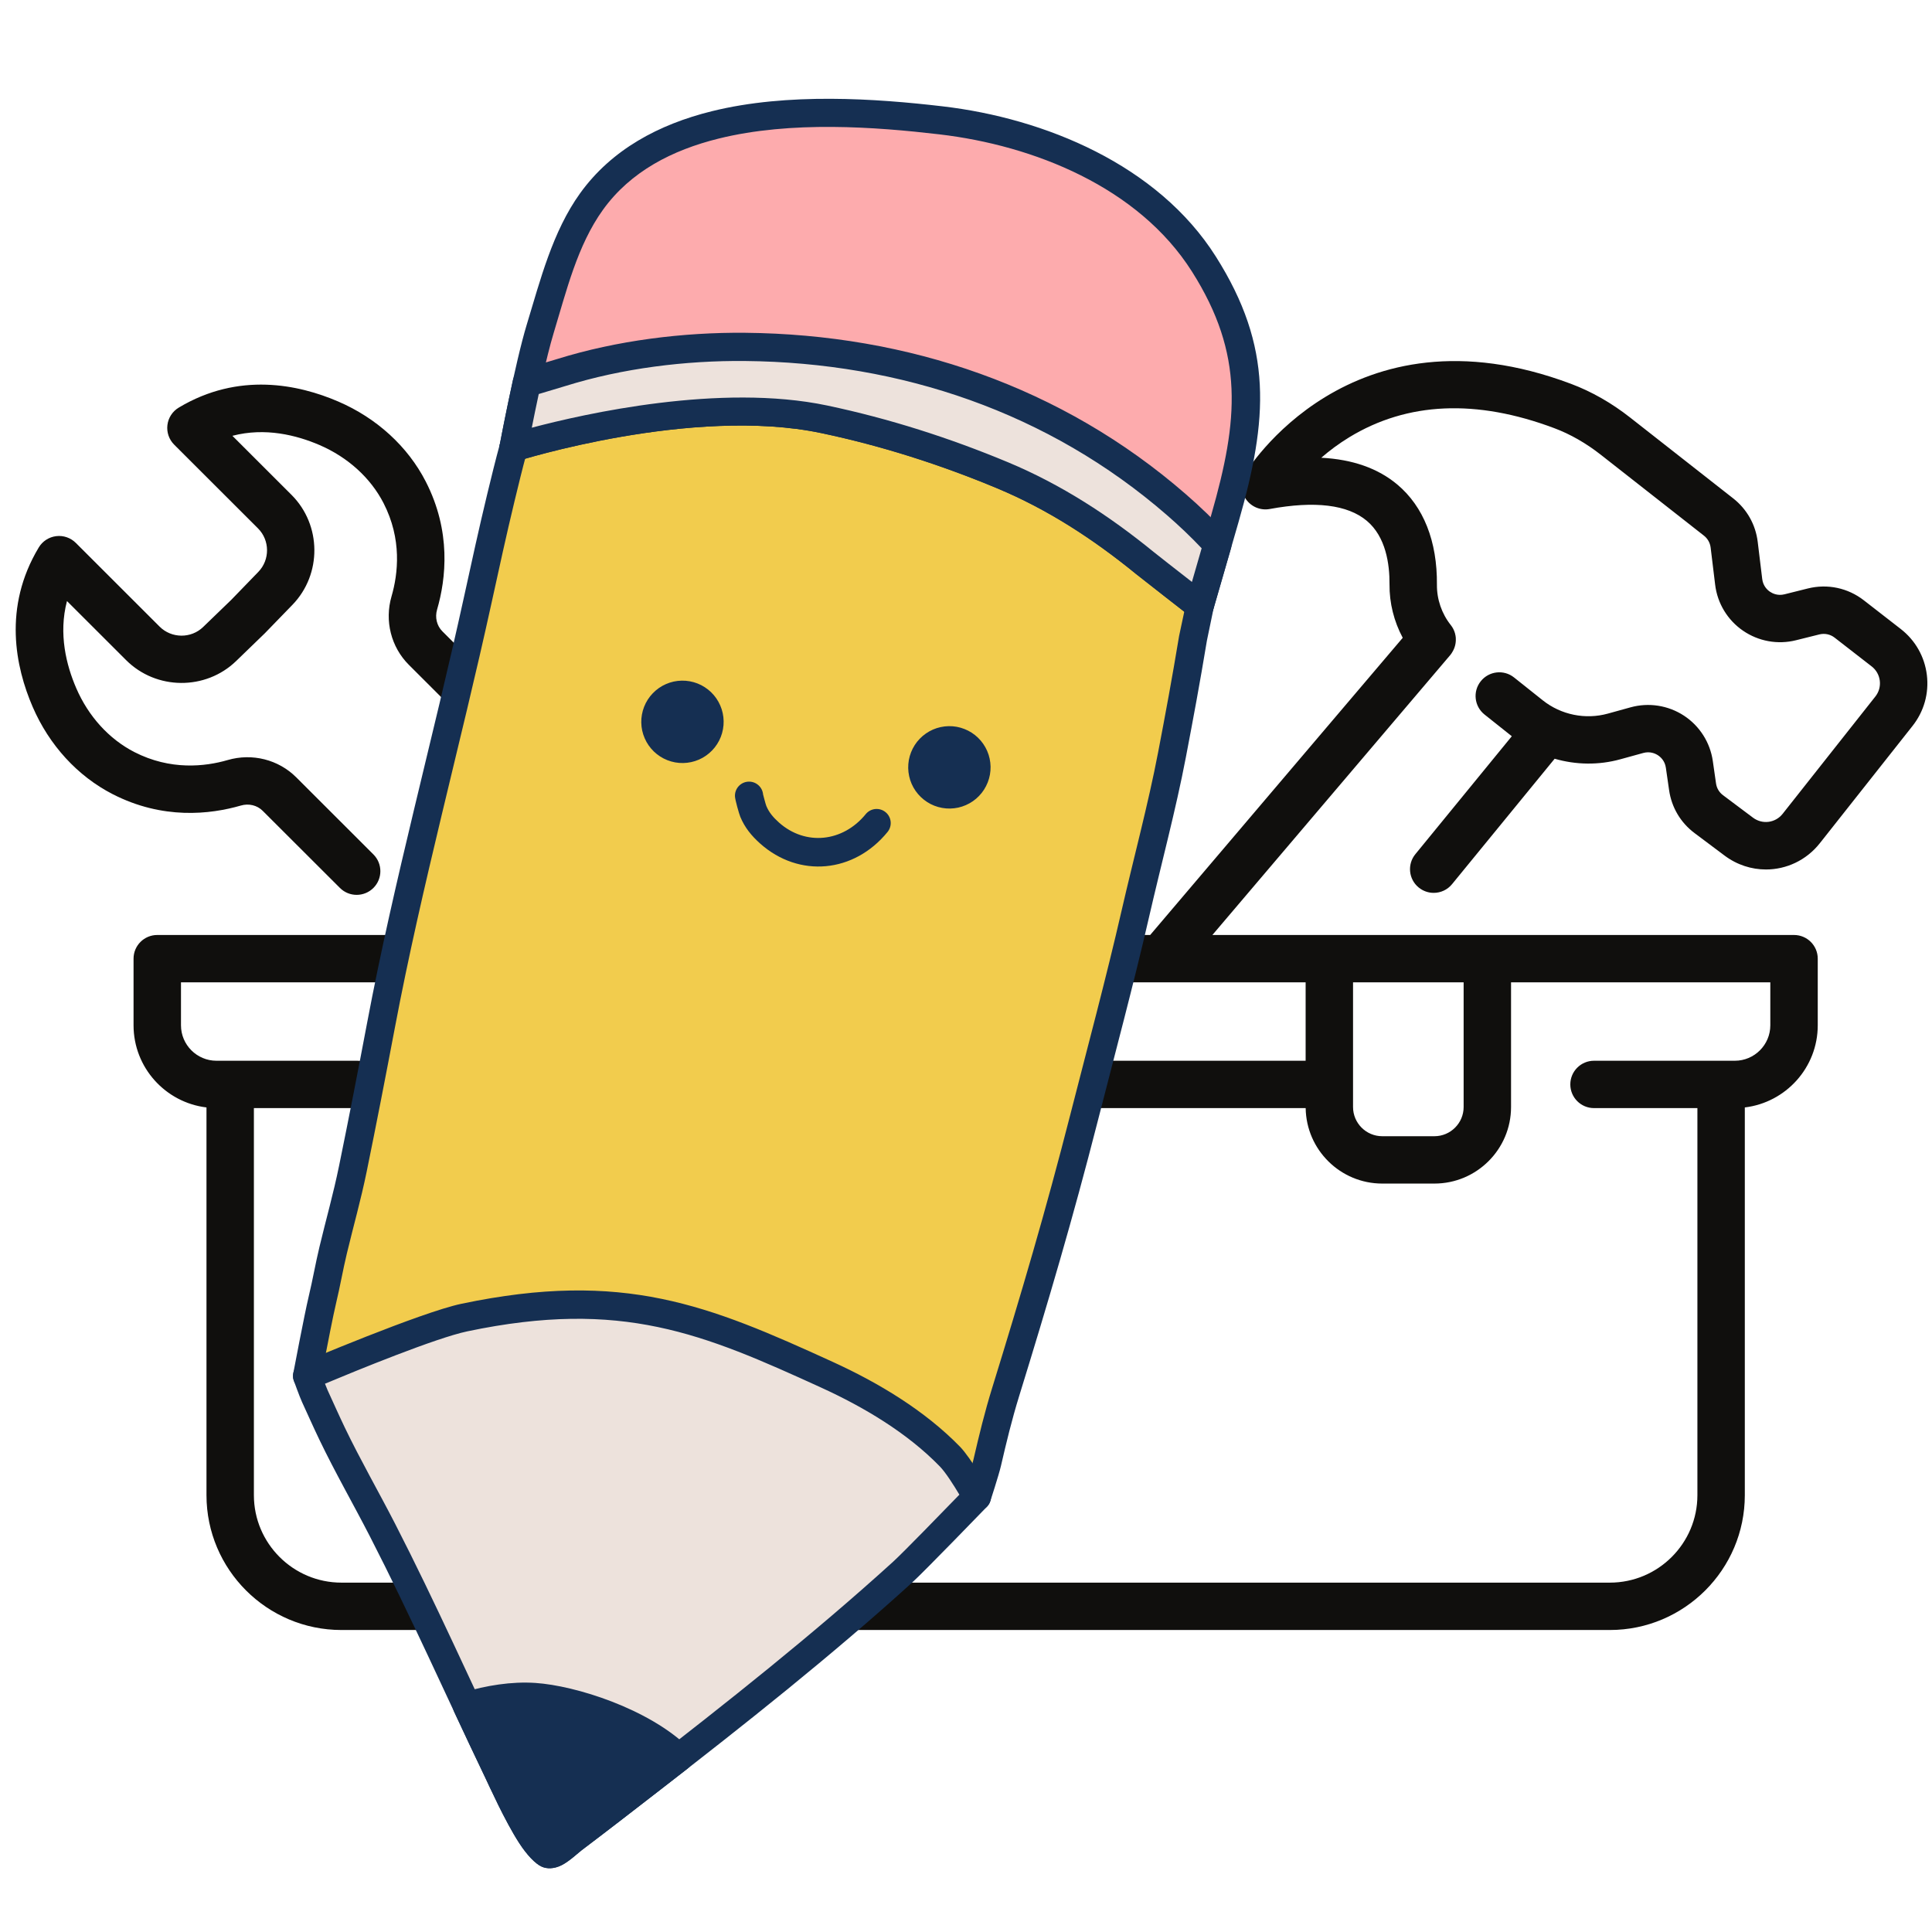 <svg xmlns="http://www.w3.org/2000/svg" xmlns:xlink="http://www.w3.org/1999/xlink" width="500" zoomAndPan="magnify" viewBox="0 0 375 375" height="500" preserveAspectRatio="xMidYMid meet" version="1.0"><defs><clipPath id="009e50d384"><path d="M 3 60 L 375 60 L 375 316.359 L 3 316.359 Z M 3 60 " clip-rule="nonzero"/></clipPath><clipPath id="ab672e9501"><path d="M 56.508 72 L 236 72 L 236 294 L 56.508 294 Z M 56.508 72 " clip-rule="nonzero"/></clipPath><clipPath id="75b2b88766"><path d="M 56.508 250 L 193 250 L 193 363 L 56.508 363 Z M 56.508 250 " clip-rule="nonzero"/></clipPath></defs><g clip-path="url(#009e50d384)"><path fill="#100f0d" d="M 284.09 190.672 L 284.09 214.875 C 284.09 217.996 281.543 220.539 278.418 220.539 L 268.297 220.539 C 265.168 220.539 262.625 217.996 262.625 214.875 L 262.625 190.672 Z M 343.617 199.008 C 343.617 202.801 340.527 205.891 336.73 205.891 L 309.398 205.891 C 306.855 205.891 304.797 207.945 304.797 210.484 C 304.797 213.023 306.855 215.082 309.398 215.082 L 329.465 215.082 L 329.465 290.211 C 329.465 299.574 321.84 307.188 312.469 307.188 L 66.273 307.188 C 56.906 307.188 49.281 299.574 49.281 290.211 L 49.281 215.082 L 69.348 215.082 C 71.887 215.082 73.949 213.023 73.949 210.484 C 73.949 207.945 71.887 205.891 69.348 205.891 L 42.016 205.891 C 38.219 205.891 35.129 202.801 35.129 199.008 L 35.129 190.672 L 85.453 190.672 L 85.453 214.875 C 85.453 223.066 92.125 229.73 100.328 229.73 L 110.449 229.73 C 118.578 229.73 125.199 223.18 125.312 215.082 L 253.43 215.082 C 253.547 223.18 260.168 229.73 268.297 229.73 L 278.418 229.73 C 286.621 229.73 293.293 223.066 293.293 214.875 L 293.293 190.672 L 343.617 190.672 Z M 116.117 190.672 L 116.117 214.875 C 116.117 217.996 113.574 220.539 110.449 220.539 L 100.328 220.539 C 97.199 220.539 94.656 217.996 94.656 214.875 L 94.656 190.672 Z M 201.73 190.672 C 201.73 190.672 201.738 190.672 201.746 190.672 C 201.746 190.672 201.75 190.672 201.754 190.672 L 253.422 190.672 L 253.422 205.891 L 125.324 205.891 L 125.324 190.672 Z M 44.879 116.438 L 39.434 121.695 C 37.09 123.969 33.297 123.938 30.984 121.629 L 14.719 105.379 C 13.715 104.379 12.305 103.891 10.902 104.066 C 9.496 104.238 8.246 105.051 7.52 106.266 C 0.535 117.891 3.016 129.496 6.332 137.184 C 9.543 144.633 15.062 150.656 21.875 154.148 C 31.578 159.121 40.762 158.09 46.766 156.352 C 48.293 155.906 49.91 156.301 50.984 157.375 L 65.977 172.344 C 67.77 174.141 70.684 174.141 72.484 172.344 C 74.277 170.551 74.277 167.637 72.48 165.844 L 57.496 150.875 C 54.043 147.43 48.949 146.141 44.199 147.523 C 39.801 148.801 33.086 149.562 26.074 145.973 C 21.164 143.449 17.152 139.039 14.785 133.543 C 12.883 129.133 11.324 123.035 13 116.664 L 24.477 128.129 C 30.32 133.965 39.902 134.043 45.836 128.305 L 51.332 122.988 C 51.367 122.957 51.402 122.918 51.438 122.883 L 56.762 117.395 C 62.508 111.465 62.426 101.891 56.586 96.055 L 45.109 84.59 C 51.484 82.918 57.59 84.477 62.004 86.375 C 67.504 88.742 71.922 92.746 74.445 97.652 C 78.043 104.656 77.273 111.363 75.996 115.754 C 74.617 120.5 75.902 125.59 79.355 129.039 L 131.848 181.48 L 30.523 181.48 C 27.984 181.48 25.922 183.535 25.922 186.074 L 25.922 199.008 C 25.922 207.215 32.117 213.996 40.078 214.953 L 40.078 290.211 C 40.078 304.641 51.828 316.383 66.273 316.383 L 312.469 316.383 C 326.914 316.383 338.668 304.641 338.668 290.211 L 338.668 214.953 C 346.629 213.996 352.824 207.215 352.824 199.008 L 352.824 186.074 C 352.824 183.535 350.762 181.48 348.219 181.48 L 235.324 181.48 L 281.496 127.145 C 281.5 127.141 281.5 127.137 281.504 127.137 C 281.664 126.945 281.793 126.742 281.914 126.531 C 282.402 125.727 282.617 124.824 282.57 123.926 C 282.57 123.887 282.574 123.852 282.57 123.809 C 282.551 123.531 282.5 123.254 282.426 122.984 C 282.422 122.969 282.422 122.953 282.418 122.938 C 282.258 122.355 281.977 121.805 281.59 121.316 C 281.59 121.316 281.59 121.316 281.586 121.312 C 279.836 119.105 278.879 116.328 278.906 113.492 C 278.98 105.055 276.32 98.332 271.219 94.047 C 267.457 90.895 262.523 89.16 256.457 88.848 C 258.012 87.5 259.832 86.125 261.918 84.855 C 273.176 78.012 286.562 77.422 301.691 83.109 C 304.809 84.277 307.852 86.02 310.738 88.285 L 330.727 103.965 C 331.457 104.535 331.922 105.363 332.035 106.289 L 332.91 113.492 C 333.344 117.105 335.316 120.359 338.32 122.418 C 341.316 124.477 345.062 125.16 348.594 124.273 L 353.121 123.145 C 354.172 122.883 355.266 123.109 356.113 123.777 L 363.293 129.352 C 364.172 130.035 364.73 131.02 364.867 132.125 C 365 133.234 364.695 134.324 364.004 135.195 L 346.008 157.965 C 344.602 159.742 342.074 160.074 340.258 158.711 L 334.441 154.352 C 333.691 153.793 333.211 152.98 333.078 152.051 L 332.457 147.723 C 331.941 144.113 329.895 140.898 326.844 138.902 C 323.789 136.906 320.02 136.32 316.5 137.289 L 312.078 138.512 C 307.719 139.715 303.004 138.754 299.461 135.941 L 293.879 131.496 C 291.891 129.91 288.996 130.242 287.414 132.23 C 285.828 134.211 286.156 137.105 288.145 138.688 L 293.441 142.902 L 274.719 165.797 C 273.113 167.762 273.402 170.66 275.371 172.266 C 276.227 172.961 277.254 173.305 278.277 173.305 C 279.613 173.305 280.938 172.727 281.844 171.613 L 301.758 147.27 C 305.875 148.465 310.305 148.543 314.527 147.371 L 318.953 146.152 C 320.277 145.785 321.309 146.27 321.801 146.594 C 322.293 146.914 323.152 147.66 323.344 149.023 L 323.969 153.352 C 324.445 156.707 326.203 159.676 328.918 161.707 L 334.734 166.066 C 337.16 167.883 339.977 168.766 342.77 168.766 C 346.703 168.766 350.586 167.012 353.234 163.66 L 371.227 140.895 C 373.449 138.082 374.434 134.574 374.004 131.02 C 373.57 127.465 371.773 124.297 368.945 122.094 L 361.766 116.516 C 358.664 114.109 354.703 113.273 350.891 114.223 L 346.363 115.355 C 345.031 115.688 344.02 115.176 343.531 114.844 C 343.047 114.512 342.211 113.746 342.047 112.387 L 341.172 105.18 C 340.766 101.824 339.074 98.824 336.41 96.734 L 316.422 81.055 C 312.797 78.207 308.93 76.004 304.934 74.504 C 261.957 58.355 241.848 91.613 241.652 91.953 C 240.742 93.504 240.82 95.445 241.855 96.918 C 242.891 98.391 244.691 99.125 246.457 98.797 C 255.223 97.184 261.562 97.953 265.293 101.086 C 269 104.195 269.734 109.504 269.703 113.41 C 269.668 117.047 270.57 120.625 272.27 123.797 L 223.25 181.48 L 204.652 181.48 L 167.973 104.031 L 174.699 100.812 C 176.008 100.184 176.945 98.977 177.227 97.551 C 177.508 96.129 177.094 94.652 176.117 93.578 L 147.02 61.516 C 145.652 60.012 143.457 59.582 141.621 60.461 L 124.391 68.711 C 122.555 69.594 121.516 71.574 121.832 73.582 L 128.648 116.32 C 128.879 117.754 129.77 118.996 131.055 119.668 C 132.344 120.344 133.875 120.371 135.184 119.742 L 141.863 116.543 L 167.699 171.098 C 168.789 173.395 171.531 174.371 173.828 173.289 C 176.129 172.203 177.109 169.461 176.023 167.168 L 148.203 108.434 C 147.68 107.328 146.738 106.477 145.582 106.066 C 144.43 105.66 143.16 105.723 142.055 106.254 L 136.766 108.789 L 131.461 75.52 L 142.504 70.23 L 165.156 95.188 L 159.867 97.723 C 157.582 98.812 156.617 101.543 157.699 103.832 L 194.469 181.48 L 144.863 181.48 L 85.863 122.539 C 84.785 121.461 84.391 119.844 84.836 118.32 C 86.578 112.328 87.613 103.148 82.633 93.457 C 79.137 86.652 73.105 81.141 65.648 77.934 C 57.953 74.621 46.336 72.141 34.695 79.117 C 33.48 79.844 32.668 81.09 32.496 82.496 C 32.324 83.902 32.805 85.305 33.809 86.309 L 50.078 102.559 C 52.391 104.867 52.418 108.652 50.145 111 L 44.879 116.438 " fill-opacity="1" fill-rule="nonzero"/></g><path fill="#f2cc4d" d="M 99.68 86.859 C 98.871 89.785 97.914 93.707 97.234 96.527 C 95.629 103.176 94.176 109.859 92.715 116.539 C 86.695 144.059 79.184 171.316 73.953 198.992 C 72.195 208.289 70.391 217.57 68.492 226.844 C 67.355 232.398 65.988 237.137 64.668 242.656 C 63.898 245.855 63.348 249.086 62.578 252.285 C 61.762 255.695 59.609 267.074 59.609 267.074 C 59.609 267.074 65.426 267.586 67.289 267.684 C 69.246 267.785 71.215 267.891 73.16 268.121 C 76.336 268.5 79.449 269.27 82.609 269.77 C 88.543 270.711 94.527 271.48 100.52 271.906 C 110.227 272.594 120 274.406 129.5 276.492 C 143.391 279.543 156.984 283.516 170.41 288.16 C 177.176 290.5 189.621 290.531 189.621 290.531 C 189.621 290.531 191.219 285.625 191.613 283.926 C 192.703 279.215 193.754 274.855 195.184 270.234 C 200.801 252.055 205.645 235.641 210.359 217.176 C 213.668 204.207 217.379 190.418 220.367 177.371 C 222.672 167.309 225.543 156.648 227.48 146.516 C 228.945 138.859 230.156 132.363 231.562 123.887 C 231.672 123.23 232.812 118.121 232.855 117.594 C 233.16 114.07 229.465 109.055 227.621 105.805 C 225.992 102.934 224.23 100.188 221.645 98.055 C 219.109 95.965 215.316 95.168 212.301 93.98 C 205.906 91.465 199.477 88.969 193.062 86.504 C 182.691 82.52 172.074 79.086 161.148 77.008 C 148.641 74.625 136.395 74.289 123.801 75.617 C 119.469 76.074 103.691 80.168 99.68 86.859 Z M 99.68 86.859 " fill-opacity="1" fill-rule="evenodd"/><g clip-path="url(#ab672e9501)"><path fill="#152f52" d="M 97.336 85.449 C 97.207 85.66 97.109 85.891 97.043 86.129 C 96.227 89.082 95.262 93.043 94.574 95.887 C 92.965 102.555 91.508 109.254 90.043 115.953 C 84.016 143.5 76.5 170.781 71.266 198.484 C 69.512 207.766 67.711 217.035 65.812 226.293 C 64.68 231.82 63.32 236.531 62.008 242.016 C 61.238 245.215 60.688 248.445 59.918 251.645 C 59.094 255.086 56.922 266.562 56.922 266.562 C 56.777 267.324 56.961 268.105 57.426 268.723 C 57.891 269.34 58.598 269.73 59.367 269.797 C 59.367 269.797 65.262 270.32 67.148 270.418 C 69.043 270.512 70.953 270.613 72.836 270.84 C 75.977 271.215 79.055 271.977 82.18 272.473 C 88.195 273.426 94.254 274.203 100.328 274.637 C 109.898 275.312 119.543 277.109 128.914 279.164 C 142.699 282.191 156.191 286.137 169.516 290.746 C 176.594 293.195 189.613 293.266 189.613 293.266 C 190.797 293.27 191.852 292.508 192.219 291.379 C 192.219 291.379 193.871 286.305 194.281 284.543 C 195.355 279.898 196.391 275.598 197.797 271.043 C 203.43 252.816 208.281 236.363 213.008 217.855 C 216.328 204.859 220.039 191.051 223.035 177.984 C 225.348 167.887 228.227 157.195 230.168 147.031 C 231.637 139.352 232.852 132.836 234.262 124.336 C 234.375 123.66 235.535 118.371 235.582 117.832 C 235.738 116.012 235.164 113.863 234.156 111.699 C 232.949 109.117 231.137 106.457 230 104.453 C 228.203 101.289 226.234 98.293 223.383 95.941 C 220.641 93.68 216.566 92.719 213.305 91.434 C 206.898 88.914 200.465 86.418 194.043 83.949 C 183.52 79.906 172.746 76.43 161.66 74.32 C 148.883 71.887 136.375 71.539 123.516 72.895 C 120.77 73.184 113.668 74.836 107.516 77.656 C 103.074 79.691 99.168 82.391 97.336 85.449 Z M 102.211 87.973 C 103.664 85.82 106.609 84.09 109.793 82.633 C 115.297 80.113 121.633 78.598 124.086 78.34 C 136.41 77.039 148.395 77.367 160.637 79.695 C 171.402 81.746 181.863 85.133 192.082 89.062 C 198.488 91.523 204.91 94.012 211.301 96.527 C 214.062 97.617 217.582 98.254 219.902 100.168 C 222.227 102.082 223.777 104.574 225.242 107.156 C 226.32 109.055 228.055 111.566 229.199 114.016 C 229.754 115.211 230.219 116.359 230.133 117.359 C 230.086 117.867 228.969 122.805 228.863 123.438 C 227.461 131.891 226.254 138.367 224.793 146.004 C 222.863 156.102 219.996 166.727 217.699 176.758 C 214.715 189.785 211.016 203.547 207.707 216.496 C 203.004 234.918 198.172 251.289 192.57 269.426 C 191.121 274.109 190.051 278.531 188.945 283.309 C 188.727 284.262 188.113 286.254 187.637 287.758 C 183.98 287.656 176.129 287.242 171.305 285.574 C 157.777 280.895 144.082 276.891 130.086 273.82 C 120.461 271.707 110.551 269.875 100.715 269.176 C 94.797 268.754 88.895 267.996 83.035 267.066 C 79.844 266.559 76.695 265.785 73.484 265.402 C 71.477 265.164 69.449 265.055 67.43 264.949 C 66.496 264.902 64.551 264.746 62.867 264.605 C 63.555 261.02 64.695 255.191 65.238 252.926 C 66.008 249.723 66.559 246.492 67.328 243.293 C 68.66 237.746 70.031 232.98 71.176 227.391 C 73.074 218.109 74.879 208.809 76.641 199.5 C 81.867 171.852 89.371 144.617 95.387 117.125 C 96.844 110.465 98.293 103.801 99.895 97.172 C 100.539 94.5 101.43 90.832 102.211 87.977 Z M 102.211 87.973 " fill-opacity="1" fill-rule="evenodd"/></g><path fill="#ede2dc" d="M 59.609 267.074 C 59.609 267.074 60.656 270.008 61.105 270.98 C 62.223 273.414 63.305 275.863 64.465 278.277 C 67.512 284.621 71.023 290.727 74.238 296.984 C 82.188 312.465 89.031 327.961 96.562 343.66 C 97.824 346.301 103.16 358.387 106.262 359.816 C 107.617 360.438 110.422 357.562 111.27 356.926 C 116.25 353.172 121.164 349.348 126.098 345.535 C 142.738 332.656 159.609 319.312 175.18 305.168 C 177.641 302.934 189.621 290.531 189.621 290.531 C 189.621 290.531 186.359 284.762 184.379 282.723 C 177.785 275.938 169.07 270.742 160.508 266.832 C 137.035 256.113 120.898 249.277 90.141 255.738 C 82.375 257.367 59.609 267.074 59.609 267.074 Z M 59.609 267.074 " fill-opacity="1" fill-rule="evenodd"/><g clip-path="url(#75b2b88766)"><path fill="#152f52" d="M 58.535 264.555 C 57.203 265.121 56.547 266.629 57.031 267.992 C 57.031 267.992 58.145 271.098 58.621 272.129 C 59.746 274.574 60.832 277.035 62 279.461 C 65.055 285.828 68.582 291.953 71.809 298.234 C 79.746 313.691 86.574 329.164 94.094 344.844 C 95.004 346.734 97.961 353.363 100.738 357.676 C 102.266 360.047 103.898 361.738 105.117 362.301 C 106.152 362.777 107.547 362.766 109.004 362.035 C 110.5 361.289 112.258 359.609 112.918 359.113 C 117.906 355.352 122.832 351.523 127.773 347.699 C 144.469 334.781 161.395 321.387 177.02 307.195 C 179.5 304.941 191.586 292.434 191.586 292.434 C 192.43 291.559 192.598 290.238 192 289.184 C 192 289.184 188.469 283.004 186.344 280.816 C 179.516 273.793 170.508 268.391 161.641 264.344 C 137.609 253.367 121.07 246.445 89.578 253.059 C 81.684 254.715 58.535 264.555 58.535 264.555 Z M 106.934 356.883 L 106.801 356.727 C 106.332 356.184 105.84 355.492 105.34 354.711 C 102.691 350.602 99.891 344.277 99.027 342.477 C 91.488 326.754 84.633 311.234 76.676 295.734 C 73.469 289.496 69.969 283.414 66.93 277.094 C 65.777 274.691 64.703 272.258 63.59 269.84 C 63.461 269.551 63.273 269.086 63.078 268.578 C 69.059 266.074 84.594 259.699 90.703 258.414 C 120.723 252.109 136.461 258.863 159.371 269.324 C 167.633 273.098 176.059 278.086 182.418 284.633 C 183.57 285.816 185.18 288.375 186.215 290.113 C 182.977 293.453 175.254 301.402 173.34 303.141 C 157.824 317.234 141.008 330.535 124.426 343.367 C 119.5 347.18 114.594 350.992 109.621 354.738 C 109.27 355.004 108.59 355.641 107.812 356.27 C 107.578 356.457 107.227 356.695 106.934 356.883 Z M 106.934 356.883 " fill-opacity="1" fill-rule="evenodd"/></g><path fill="#152f52" d="M 90.641 331.117 C 94.84 329.871 99.383 329.102 103.73 329.387 C 111.082 329.875 124.453 334.055 131.734 341.16 C 129.852 342.625 127.973 344.082 126.098 345.535 C 121.164 349.348 116.25 353.172 111.27 356.926 C 110.422 357.562 107.617 360.438 106.262 359.816 C 103.16 358.387 97.824 346.301 96.562 343.66 C 94.551 339.465 92.586 335.289 90.641 331.117 Z M 90.641 331.117 " fill-opacity="1" fill-rule="evenodd"/><path fill="#152f52" d="M 89.863 328.496 C 89.098 328.719 88.469 329.27 88.145 329.996 C 87.82 330.723 87.824 331.555 88.16 332.277 C 90.113 336.453 92.078 340.641 94.094 344.844 C 95.004 346.734 97.961 353.363 100.738 357.676 C 102.266 360.047 103.898 361.738 105.117 362.301 C 106.152 362.777 107.547 362.766 109.004 362.035 C 110.5 361.289 112.258 359.609 112.918 359.113 C 117.906 355.352 122.832 351.523 127.773 347.699 C 129.648 346.246 131.531 344.785 133.414 343.32 C 134.039 342.836 134.422 342.102 134.465 341.312 C 134.512 340.523 134.211 339.754 133.645 339.203 C 125.91 331.652 111.719 327.176 103.91 326.656 C 99.246 326.348 94.371 327.156 89.863 328.496 Z M 106.934 356.883 L 106.801 356.727 C 106.332 356.184 105.84 355.492 105.34 354.711 C 102.691 350.602 99.891 344.277 99.027 342.477 C 97.5 339.289 95.996 336.109 94.512 332.934 C 97.488 332.273 100.566 331.922 103.551 332.121 C 109.695 332.527 120.34 335.652 127.414 341.051 C 126.418 341.828 125.422 342.598 124.426 343.367 C 119.5 347.18 114.594 350.992 109.621 354.738 C 109.27 355.004 108.59 355.641 107.812 356.27 C 107.578 356.457 107.227 356.695 106.934 356.883 Z M 106.934 356.883 " fill-opacity="1" fill-rule="evenodd"/><path fill="#fdabad" d="M 99.68 86.859 C 99.68 86.859 102.641 71.086 104.863 63.789 C 107.402 55.445 109.648 46.293 114.828 39.102 C 129.18 19.191 161.504 20.883 182.656 23.359 C 201.68 25.586 222.848 34.137 233.684 51.266 C 244.336 68.098 243.254 81.43 237.77 100.57 C 237.082 102.973 232.855 117.594 232.855 117.594 C 232.855 117.594 223.406 110.242 222.258 109.305 C 213.766 102.379 204.707 96.469 194.57 92.238 C 183.457 87.602 171.875 83.891 159.984 81.387 C 134.297 75.977 99.68 86.859 99.68 86.859 Z M 99.68 86.859 " fill-opacity="1" fill-rule="evenodd"/><path fill="#152f52" d="M 96.992 86.352 C 96.816 87.297 97.145 88.266 97.863 88.906 C 98.582 89.543 99.586 89.758 100.5 89.469 C 100.5 89.469 134.32 78.777 159.422 84.066 C 171.141 86.535 182.562 90.195 193.516 94.766 C 203.406 98.891 212.242 104.668 220.531 111.43 C 221.684 112.367 231.176 119.754 231.176 119.754 C 231.895 120.312 232.84 120.48 233.703 120.199 C 234.566 119.918 235.234 119.227 235.484 118.355 C 235.484 118.355 239.711 103.727 240.402 101.324 C 246.133 81.316 247.129 67.395 235.996 49.801 C 224.723 31.98 202.766 22.957 182.973 20.641 C 170 19.125 152.918 17.934 138.156 21.59 C 127.887 24.133 118.734 29.004 112.609 37.5 C 107.254 44.934 104.871 54.367 102.246 62.992 C 99.996 70.383 96.992 86.352 96.992 86.352 Z M 103.215 83.016 C 104.246 77.863 106.023 69.379 107.48 64.586 C 109.938 56.523 112.043 47.652 117.047 40.703 C 122.406 33.27 130.484 29.129 139.469 26.902 C 153.586 23.406 169.93 24.629 182.336 26.078 C 200.59 28.215 220.973 36.293 231.371 52.73 C 241.543 68.801 240.375 81.539 235.141 99.816 C 234.684 101.414 232.652 108.445 231.352 112.953 C 228.508 110.738 224.691 107.758 223.988 107.184 C 215.289 100.09 206.004 94.043 195.621 89.711 C 184.352 85.012 172.605 81.246 160.547 78.707 C 139.848 74.348 113.473 80.297 103.215 83.016 Z M 103.215 83.016 " fill-opacity="1" fill-rule="evenodd"/><path fill="#ede2dc" d="M 102.238 74.34 C 104.477 73.621 106.75 72.992 108.988 72.293 C 120.246 68.785 132.828 67.223 144.609 67.332 C 175.551 67.625 204.852 77.547 228.312 97.93 C 231.082 100.34 233.785 102.93 236.297 105.691 C 234.828 110.781 232.855 117.594 232.855 117.594 C 232.855 117.594 223.406 110.242 222.258 109.305 C 213.766 102.379 204.707 96.469 194.57 92.238 C 183.457 87.602 171.875 83.891 159.984 81.387 C 134.297 75.977 99.68 86.859 99.68 86.859 C 99.68 86.859 100.832 80.723 102.238 74.34 Z M 102.238 74.34 " fill-opacity="1" fill-rule="evenodd"/><path fill="#152f52" d="M 101.402 71.734 C 100.473 72.031 99.773 72.801 99.566 73.75 C 98.152 80.18 96.992 86.352 96.992 86.352 C 96.816 87.297 97.145 88.266 97.863 88.906 C 98.582 89.543 99.586 89.758 100.5 89.469 C 100.5 89.469 134.32 78.777 159.422 84.066 C 171.141 86.535 182.562 90.195 193.516 94.766 C 203.406 98.891 212.242 104.668 220.531 111.43 C 221.684 112.367 231.176 119.754 231.176 119.754 C 231.895 120.312 232.84 120.48 233.703 120.199 C 234.566 119.918 235.234 119.227 235.484 118.355 C 235.484 118.355 237.453 111.543 238.926 106.453 C 239.188 105.539 238.957 104.555 238.32 103.852 C 235.738 101.008 232.957 98.34 230.105 95.867 C 206.145 75.051 176.234 64.895 144.637 64.594 C 132.574 64.48 119.699 66.09 108.172 69.68 C 105.93 70.379 103.648 71.012 101.402 71.734 Z M 104.574 76.477 C 106.316 75.945 108.07 75.445 109.801 74.91 C 120.797 71.48 133.082 69.961 144.586 70.07 C 174.867 70.355 203.555 80.047 226.516 99.996 C 228.832 102.008 231.098 104.152 233.238 106.418 C 232.594 108.645 231.906 111.027 231.352 112.953 C 228.508 110.738 224.691 107.758 223.988 107.184 C 215.289 100.09 206.004 94.043 195.621 89.711 C 184.352 85.012 172.605 81.246 160.547 78.707 C 139.848 74.352 113.477 80.297 103.219 83.016 C 103.586 81.16 104.055 78.875 104.57 76.477 Z M 104.574 76.477 " fill-opacity="1" fill-rule="evenodd"/><path fill="#152f52" d="M 192.145 150.359 C 192.051 150.875 191.91 151.379 191.715 151.867 C 191.523 152.355 191.285 152.82 191.004 153.262 C 190.719 153.707 190.395 154.117 190.031 154.492 C 189.668 154.871 189.27 155.211 188.836 155.512 C 188.406 155.809 187.949 156.062 187.469 156.273 C 186.988 156.484 186.492 156.645 185.977 156.758 C 185.465 156.867 184.945 156.93 184.422 156.938 C 183.898 156.949 183.375 156.906 182.859 156.812 C 182.344 156.719 181.84 156.578 181.352 156.387 C 180.863 156.195 180.398 155.957 179.957 155.672 C 179.516 155.387 179.105 155.062 178.727 154.699 C 178.348 154.336 178.012 153.938 177.711 153.508 C 177.41 153.074 177.156 152.617 176.945 152.137 C 176.738 151.656 176.574 151.16 176.465 150.645 C 176.352 150.133 176.293 149.613 176.281 149.09 C 176.273 148.562 176.316 148.043 176.406 147.523 C 176.5 147.008 176.645 146.504 176.836 146.016 C 177.027 145.527 177.266 145.062 177.547 144.621 C 177.832 144.18 178.156 143.77 178.52 143.391 C 178.887 143.012 179.281 142.676 179.715 142.375 C 180.145 142.074 180.602 141.82 181.082 141.609 C 181.562 141.402 182.059 141.238 182.574 141.129 C 183.086 141.016 183.605 140.957 184.129 140.945 C 184.656 140.938 185.176 140.977 185.691 141.07 C 186.207 141.164 186.711 141.309 187.199 141.5 C 187.688 141.691 188.152 141.93 188.594 142.211 C 189.039 142.496 189.445 142.82 189.824 143.184 C 190.203 143.551 190.543 143.949 190.84 144.379 C 191.141 144.809 191.395 145.266 191.605 145.746 C 191.816 146.23 191.977 146.727 192.086 147.238 C 192.199 147.754 192.258 148.273 192.27 148.797 C 192.277 149.32 192.238 149.844 192.145 150.359 Z M 192.145 150.359 " fill-opacity="1" fill-rule="nonzero"/><path fill="#152f52" d="M 140.332 141.523 C 140.238 142.043 140.098 142.547 139.906 143.035 C 139.715 143.523 139.477 143.988 139.191 144.43 C 138.91 144.871 138.586 145.281 138.219 145.66 C 137.855 146.039 137.457 146.375 137.027 146.676 C 136.598 146.977 136.141 147.23 135.66 147.441 C 135.176 147.648 134.68 147.812 134.168 147.922 C 133.652 148.035 133.137 148.094 132.609 148.105 C 132.086 148.113 131.566 148.074 131.047 147.98 C 130.531 147.887 130.027 147.742 129.539 147.551 C 129.051 147.359 128.586 147.121 128.145 146.84 C 127.703 146.555 127.293 146.23 126.914 145.867 C 126.539 145.5 126.199 145.102 125.898 144.672 C 125.602 144.242 125.344 143.785 125.137 143.305 C 124.926 142.82 124.766 142.324 124.652 141.812 C 124.543 141.297 124.48 140.777 124.473 140.254 C 124.461 139.73 124.504 139.207 124.598 138.691 C 124.691 138.176 124.832 137.672 125.023 137.184 C 125.215 136.695 125.453 136.23 125.738 135.785 C 126.02 135.344 126.344 134.934 126.711 134.559 C 127.074 134.18 127.473 133.84 127.902 133.539 C 128.332 133.242 128.789 132.984 129.27 132.777 C 129.754 132.566 130.25 132.406 130.762 132.293 C 131.273 132.184 131.793 132.121 132.32 132.113 C 132.844 132.102 133.363 132.145 133.883 132.238 C 134.398 132.332 134.902 132.473 135.391 132.664 C 135.879 132.855 136.344 133.094 136.785 133.379 C 137.227 133.664 137.637 133.988 138.016 134.352 C 138.391 134.715 138.73 135.113 139.031 135.543 C 139.328 135.977 139.586 136.434 139.793 136.914 C 140.004 137.395 140.164 137.891 140.277 138.406 C 140.387 138.918 140.449 139.438 140.457 139.961 C 140.469 140.488 140.426 141.008 140.332 141.523 Z M 140.332 141.523 " fill-opacity="1" fill-rule="nonzero"/><path fill="#152f52" d="M 142.66 154.625 C 142.703 155.305 143.441 157.945 143.703 158.574 C 144.574 160.645 145.859 162.23 147.57 163.754 C 155.105 170.445 165.766 169.473 172.273 161.484 C 173.227 160.316 173.055 158.59 171.883 157.637 C 170.711 156.68 168.988 156.855 168.035 158.027 C 163.598 163.469 156.34 164.223 151.207 159.66 C 150.137 158.707 149.293 157.742 148.746 156.449 C 148.602 156.102 148.113 154.191 148.113 154.191 C 148.113 154.191 148.117 154.25 148.121 154.273 C 148.023 152.766 146.719 151.621 145.215 151.719 C 143.707 151.816 142.562 153.117 142.66 154.625 Z M 142.66 154.625 " fill-opacity="1" fill-rule="evenodd"/></svg>